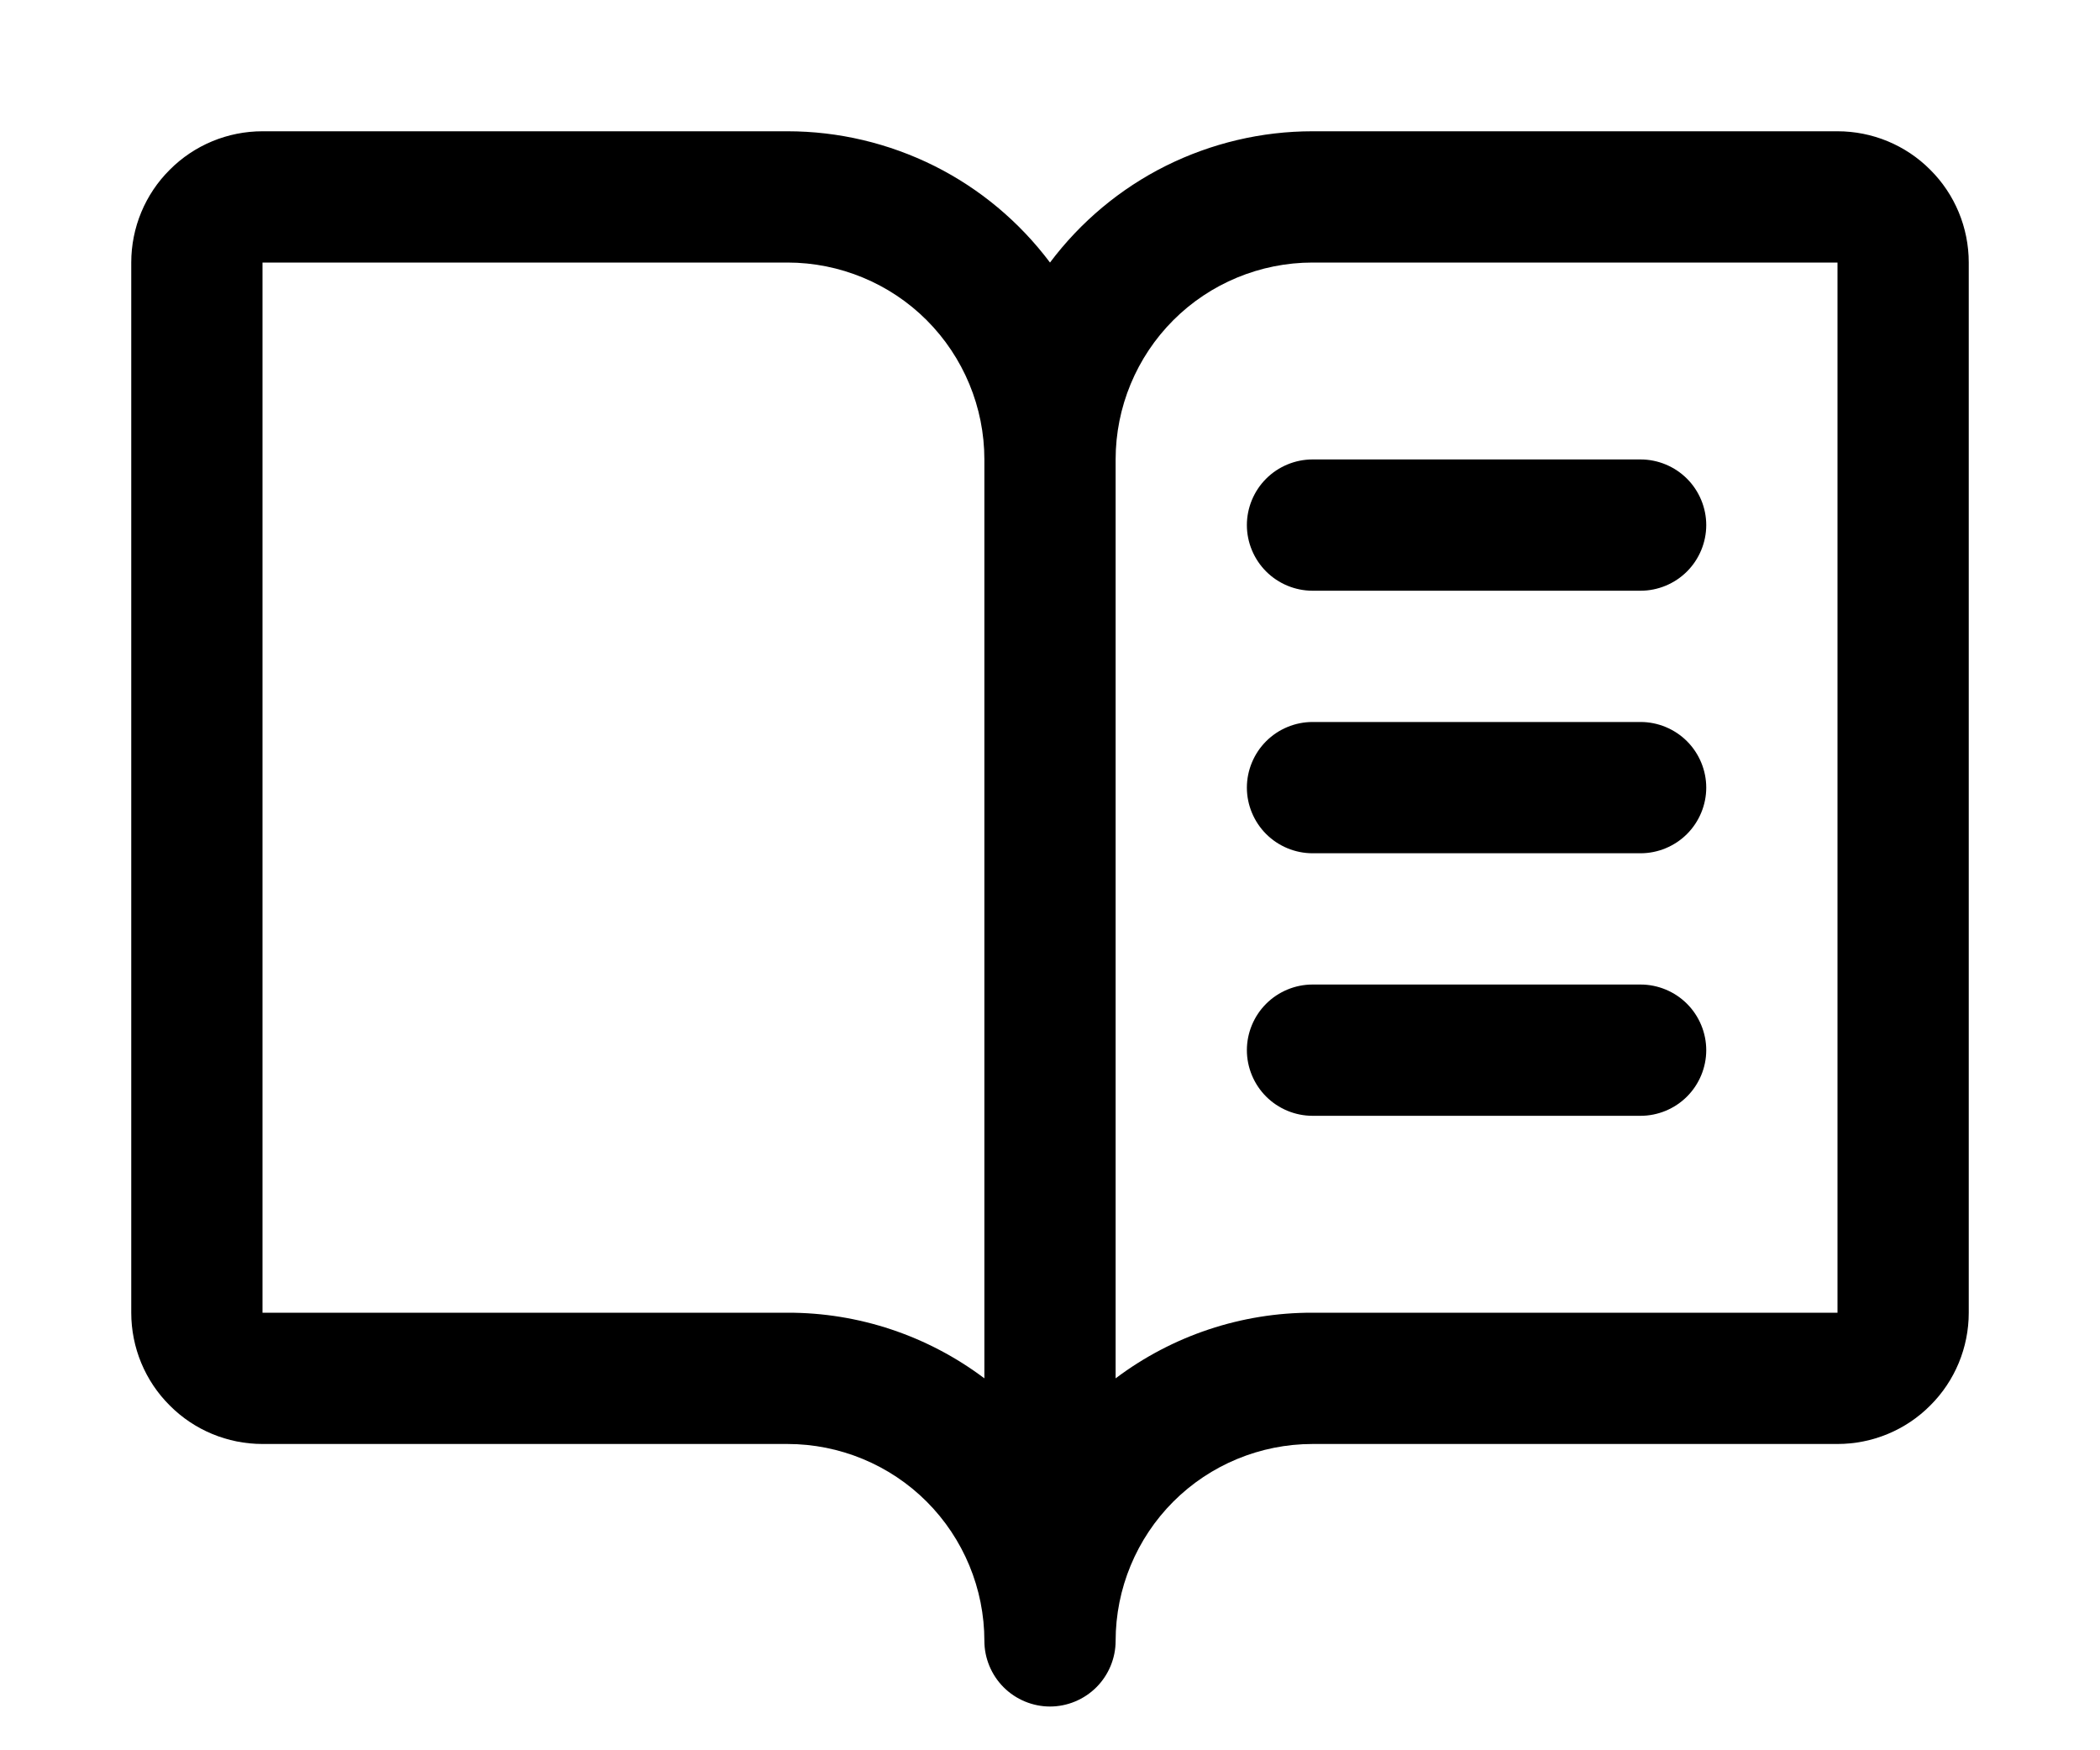 <svg width="12" height="10" viewBox="0 0 12 10" fill="none" xmlns="http://www.w3.org/2000/svg">
<path d="M10.5 0.75H7.5C7.209 0.75 6.922 0.818 6.661 0.948C6.401 1.078 6.175 1.267 6 1.5C5.825 1.267 5.599 1.078 5.339 0.948C5.078 0.818 4.791 0.75 4.5 0.75H1.5C1.301 0.75 1.11 0.829 0.97 0.97C0.829 1.11 0.75 1.301 0.75 1.5V7.5C0.75 7.699 0.829 7.89 0.97 8.03C1.11 8.171 1.301 8.25 1.5 8.25H4.5C4.798 8.25 5.085 8.369 5.295 8.579C5.506 8.79 5.625 9.077 5.625 9.375C5.625 9.474 5.665 9.57 5.735 9.64C5.805 9.71 5.901 9.75 6 9.75C6.099 9.75 6.195 9.71 6.265 9.64C6.335 9.57 6.375 9.474 6.375 9.375C6.375 9.077 6.494 8.79 6.705 8.579C6.915 8.369 7.202 8.25 7.5 8.25H10.5C10.699 8.25 10.89 8.171 11.03 8.03C11.171 7.89 11.25 7.699 11.25 7.5V1.5C11.25 1.301 11.171 1.11 11.03 0.97C10.89 0.829 10.699 0.75 10.5 0.75ZM4.5 7.5H1.5V1.5H4.5C4.798 1.5 5.085 1.619 5.295 1.829C5.506 2.04 5.625 2.327 5.625 2.625V7.875C5.301 7.631 4.906 7.499 4.5 7.5ZM10.5 7.5H7.5C7.094 7.499 6.699 7.631 6.375 7.875V2.625C6.375 2.327 6.494 2.04 6.705 1.829C6.915 1.619 7.202 1.5 7.5 1.5H10.5V7.5ZM7.5 2.625H9.375C9.474 2.625 9.57 2.665 9.64 2.735C9.71 2.805 9.75 2.901 9.75 3C9.75 3.099 9.71 3.195 9.64 3.265C9.57 3.335 9.474 3.375 9.375 3.375H7.5C7.401 3.375 7.305 3.335 7.235 3.265C7.165 3.195 7.125 3.099 7.125 3C7.125 2.901 7.165 2.805 7.235 2.735C7.305 2.665 7.401 2.625 7.5 2.625ZM9.75 4.5C9.75 4.599 9.71 4.695 9.64 4.765C9.57 4.835 9.474 4.875 9.375 4.875H7.5C7.401 4.875 7.305 4.835 7.235 4.765C7.165 4.695 7.125 4.599 7.125 4.5C7.125 4.401 7.165 4.305 7.235 4.235C7.305 4.165 7.401 4.125 7.5 4.125H9.375C9.474 4.125 9.57 4.165 9.64 4.235C9.71 4.305 9.75 4.401 9.75 4.5ZM9.75 6C9.75 6.099 9.71 6.195 9.64 6.265C9.57 6.335 9.474 6.375 9.375 6.375H7.5C7.401 6.375 7.305 6.335 7.235 6.265C7.165 6.195 7.125 6.099 7.125 6C7.125 5.901 7.165 5.805 7.235 5.735C7.305 5.665 7.401 5.625 7.5 5.625H9.375C9.474 5.625 9.57 5.665 9.64 5.735C9.71 5.805 9.75 5.901 9.75 6Z" fill="CurrentColor"/>
</svg>
